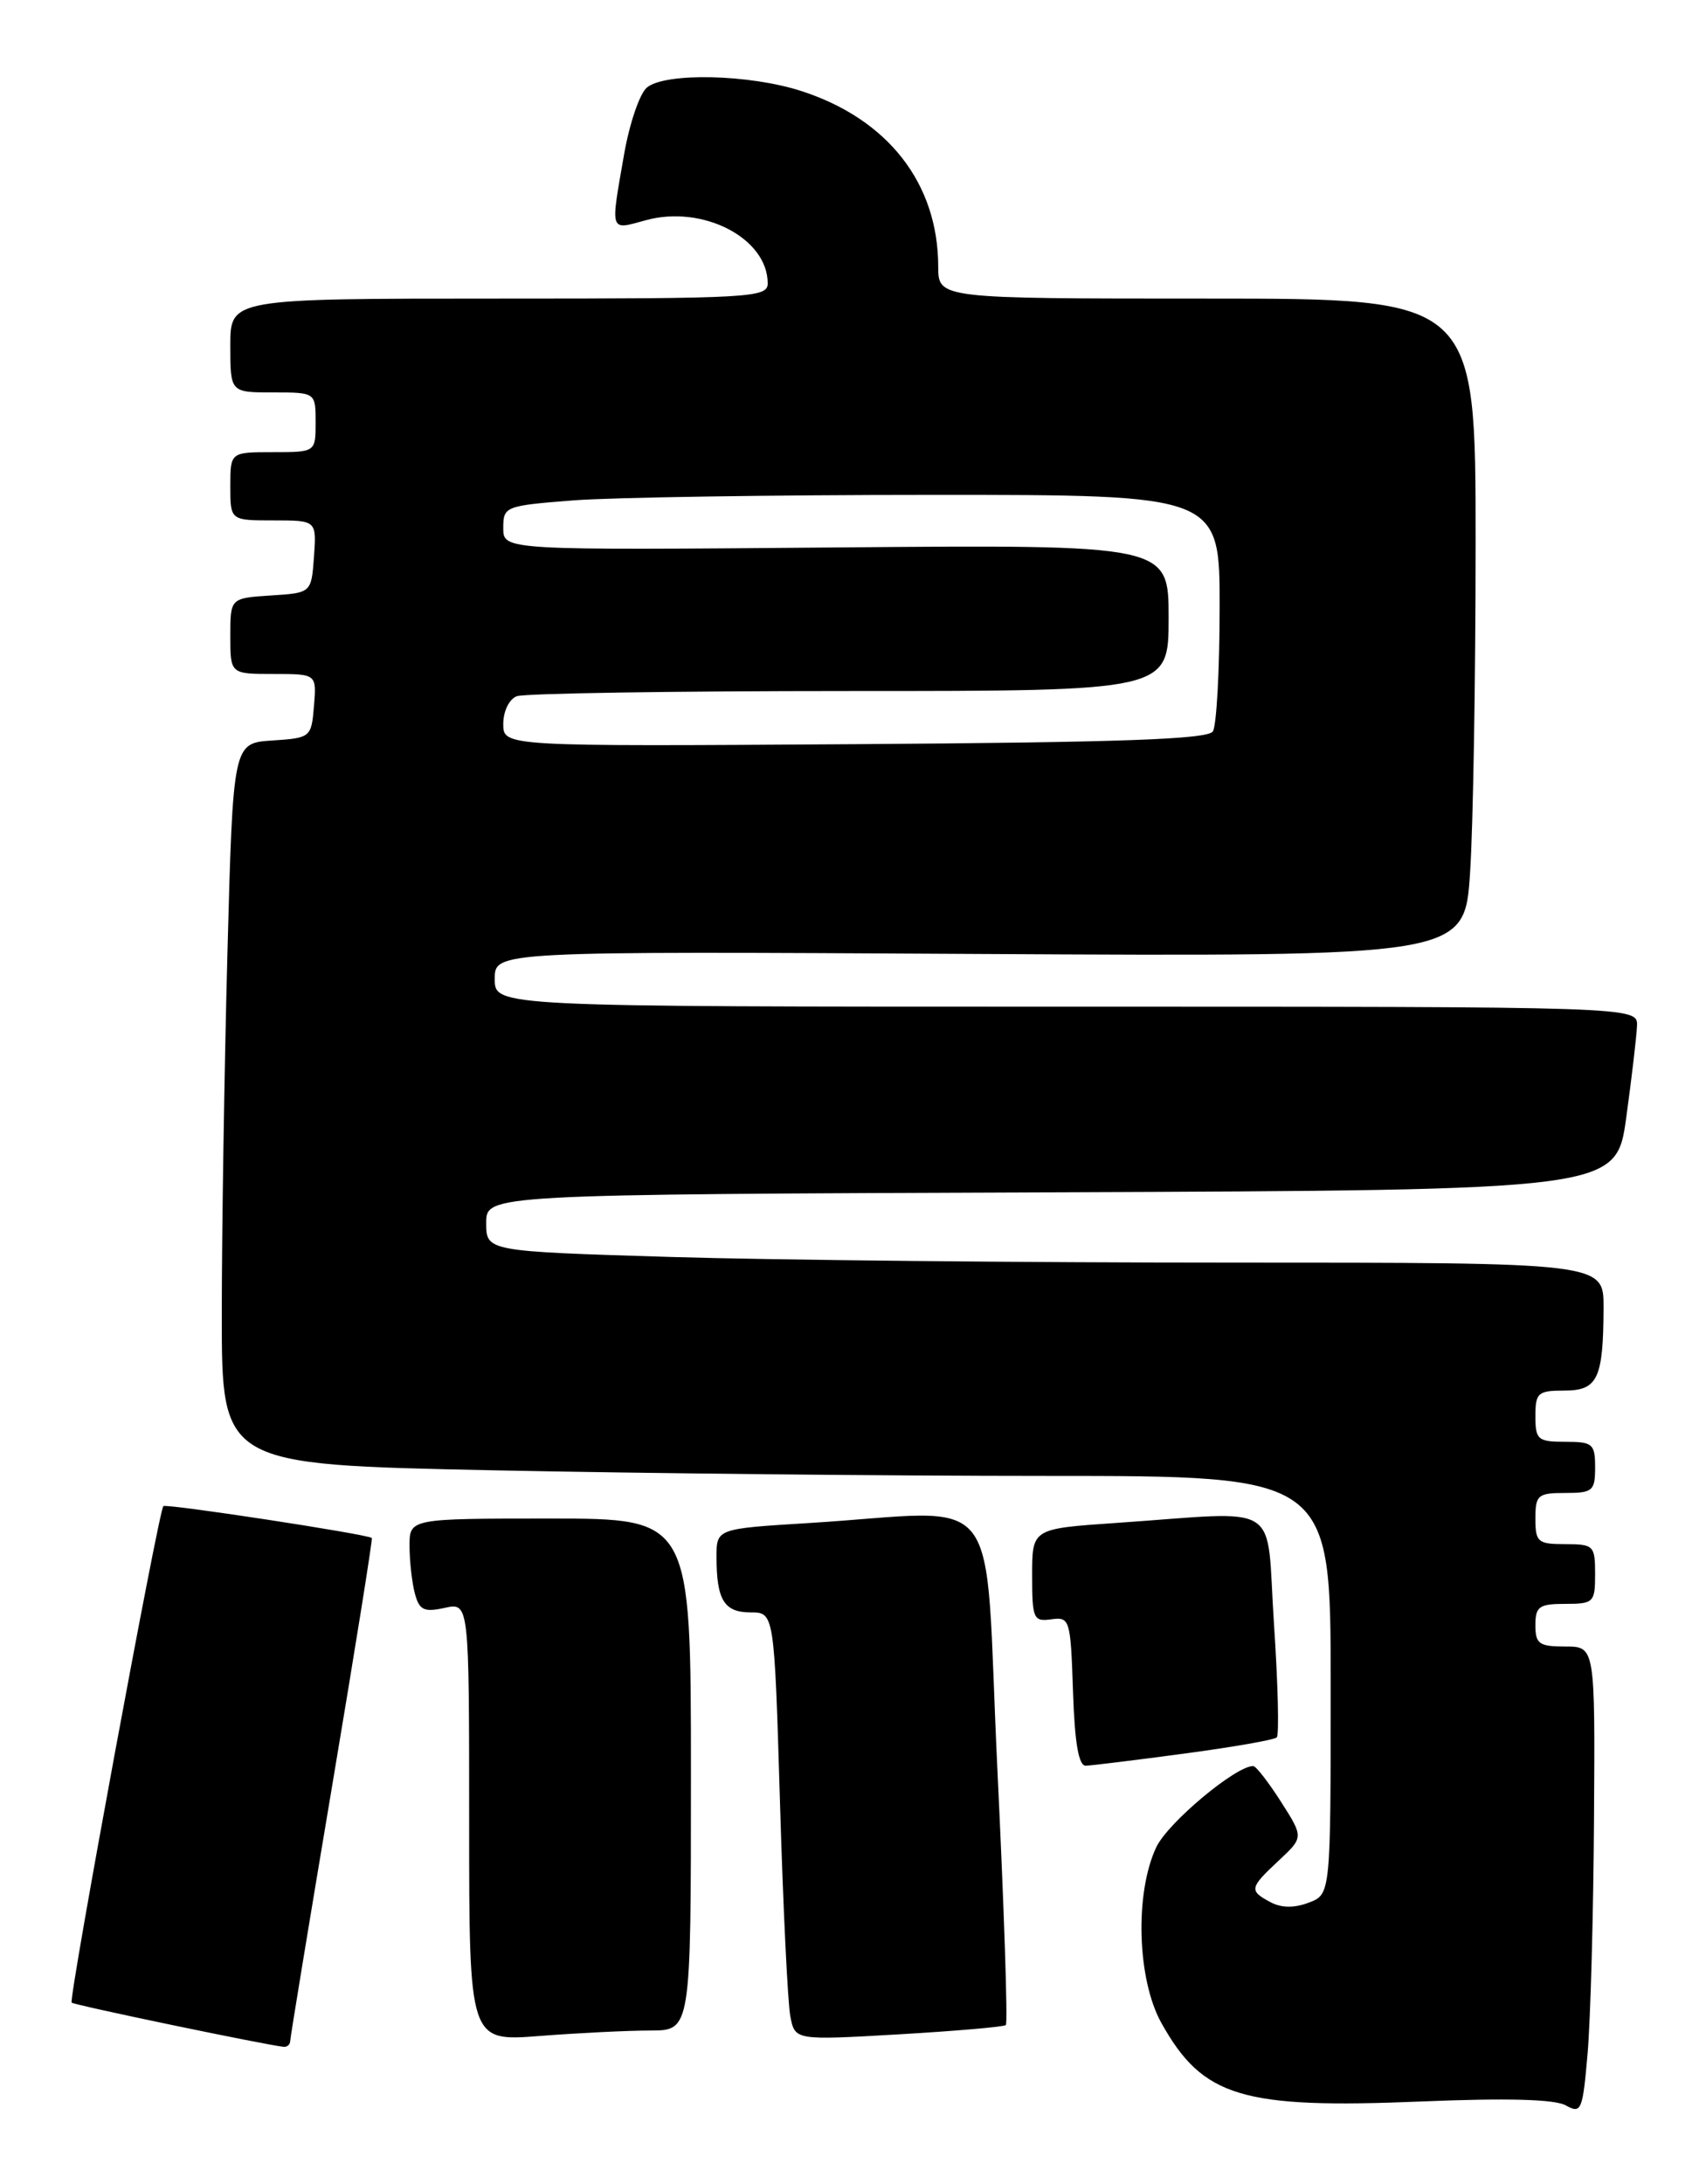 <?xml version="1.0" encoding="UTF-8" standalone="no"?>
<!DOCTYPE svg PUBLIC "-//W3C//DTD SVG 1.1//EN" "http://www.w3.org/Graphics/SVG/1.1/DTD/svg11.dtd" >
<svg xmlns="http://www.w3.org/2000/svg" xmlns:xlink="http://www.w3.org/1999/xlink" version="1.1" viewBox="0 0 200 256">
 <g >
 <path fill="currentColor"
d=" M 186.87 213.25 C 187.00 193.00 187.00 193.00 183.50 193.00 C 180.43 193.00 180.00 192.69 180.00 190.50 C 180.00 188.31 180.43 188.00 183.50 188.00 C 186.83 188.00 187.00 187.83 187.00 184.50 C 187.00 181.17 186.83 181.00 183.50 181.00 C 180.28 181.00 180.00 180.76 180.00 178.00 C 180.00 175.24 180.28 175.00 183.50 175.00 C 186.72 175.00 187.00 174.76 187.00 172.00 C 187.00 169.24 186.72 169.00 183.50 169.00 C 180.28 169.00 180.00 168.76 180.00 166.00 C 180.00 163.26 180.29 163.00 183.38 163.00 C 187.31 163.00 187.96 161.61 187.99 153.25 C 188.00 148.00 188.00 148.00 144.25 148.00 C 120.19 148.00 90.71 147.70 78.75 147.34 C 57.00 146.68 57.00 146.68 57.00 143.35 C 57.00 140.01 57.00 140.01 123.23 139.76 C 189.47 139.50 189.47 139.50 190.65 131.00 C 191.29 126.33 191.86 121.49 191.91 120.25 C 192.00 118.00 192.00 118.00 125.00 118.00 C 58.00 118.00 58.00 118.00 58.00 114.75 C 58.00 111.50 58.00 111.50 114.84 111.82 C 171.69 112.13 171.69 112.13 172.34 102.32 C 172.70 96.92 172.99 79.56 172.99 63.75 C 173.00 35.00 173.00 35.00 141.50 35.00 C 110.00 35.00 110.00 35.00 109.99 31.25 C 109.98 21.49 104.09 13.95 93.94 10.67 C 87.85 8.70 78.03 8.48 75.85 10.25 C 75.00 10.94 73.79 14.48 73.16 18.12 C 71.55 27.33 71.43 26.99 75.69 25.82 C 82.38 23.97 90.00 27.91 90.00 33.22 C 90.00 34.89 88.02 35.00 58.50 35.00 C 27.00 35.00 27.00 35.00 27.00 40.50 C 27.00 46.00 27.00 46.00 32.00 46.00 C 37.00 46.00 37.00 46.00 37.00 49.50 C 37.00 53.00 37.00 53.00 32.00 53.00 C 27.00 53.00 27.00 53.00 27.00 57.00 C 27.00 61.00 27.00 61.00 32.06 61.00 C 37.11 61.00 37.11 61.00 36.81 65.25 C 36.50 69.50 36.50 69.50 31.75 69.80 C 27.00 70.11 27.00 70.11 27.00 74.55 C 27.00 79.00 27.00 79.00 32.06 79.00 C 37.12 79.00 37.12 79.00 36.81 82.75 C 36.50 86.44 36.43 86.50 31.91 86.80 C 27.32 87.10 27.32 87.10 26.66 111.80 C 26.30 125.38 26.00 144.41 26.00 154.09 C 26.00 171.68 26.00 171.68 57.66 172.34 C 75.08 172.70 104.33 173.00 122.66 173.00 C 156.00 173.00 156.00 173.00 156.00 197.52 C 156.00 222.05 156.00 222.05 153.43 223.02 C 151.73 223.67 150.22 223.65 148.93 222.96 C 146.41 221.61 146.47 221.30 149.92 218.08 C 152.83 215.36 152.83 215.36 150.17 211.19 C 148.70 208.89 147.24 207.01 146.92 207.01 C 144.89 206.98 136.92 213.64 135.56 216.51 C 133.01 221.90 133.30 232.02 136.16 237.14 C 141.01 245.82 145.58 247.20 166.57 246.33 C 176.67 245.91 182.29 246.06 183.57 246.79 C 185.38 247.80 185.54 247.41 186.12 240.69 C 186.46 236.73 186.80 224.39 186.87 213.25 Z  M 34.02 239.25 C 34.03 238.84 36.23 225.45 38.91 209.50 C 41.59 193.55 43.70 180.40 43.59 180.28 C 43.21 179.85 19.50 176.23 19.15 176.54 C 18.61 177.04 8.02 234.35 8.40 234.74 C 8.69 235.03 31.06 239.69 33.25 239.92 C 33.66 239.96 34.01 239.66 34.02 239.25 Z  M 76.25 238.01 C 81.00 238.00 81.00 238.00 81.00 208.00 C 81.00 178.00 81.00 178.00 64.50 178.00 C 48.00 178.00 48.00 178.00 48.01 181.25 C 48.02 183.04 48.30 185.54 48.64 186.80 C 49.16 188.74 49.71 189.00 52.13 188.47 C 55.00 187.84 55.00 187.84 55.00 213.57 C 55.00 239.30 55.00 239.30 63.25 238.65 C 67.79 238.30 73.64 238.01 76.25 238.01 Z  M 117.92 237.37 C 118.16 237.16 117.71 223.60 116.92 207.24 C 115.31 173.45 118.12 177.09 94.75 178.53 C 84.00 179.19 84.00 179.19 84.00 182.51 C 84.00 187.54 84.90 189.00 87.99 189.00 C 90.77 189.00 90.77 189.00 91.44 211.25 C 91.80 223.49 92.35 234.77 92.65 236.33 C 93.19 239.16 93.19 239.16 105.35 238.46 C 112.03 238.07 117.69 237.58 117.92 237.37 Z  M 138.83 205.55 C 144.51 204.79 149.40 203.94 149.68 203.65 C 149.97 203.36 149.82 197.36 149.35 190.31 C 148.38 175.70 150.67 177.16 130.75 178.52 C 121.00 179.19 121.00 179.19 121.00 184.66 C 121.00 189.75 121.15 190.10 123.25 189.81 C 125.42 189.51 125.51 189.82 125.79 198.25 C 125.99 204.30 126.45 206.99 127.29 206.97 C 127.96 206.95 133.15 206.31 138.83 205.55 Z  M 59.00 84.86 C 59.00 83.37 59.69 81.95 60.58 81.61 C 61.45 81.27 79.00 81.00 99.58 81.00 C 137.00 81.00 137.00 81.00 137.00 72.42 C 137.00 63.84 137.00 63.84 98.00 64.17 C 59.00 64.50 59.00 64.50 59.00 61.90 C 59.00 59.36 59.20 59.28 67.25 58.65 C 71.79 58.30 90.69 58.01 109.25 58.01 C 143.00 58.00 143.00 58.00 142.98 71.25 C 142.98 78.54 142.62 85.05 142.19 85.73 C 141.60 86.66 131.43 87.02 100.20 87.23 C 59.00 87.50 59.00 87.50 59.00 84.86 Z "/>
</g>
</svg>